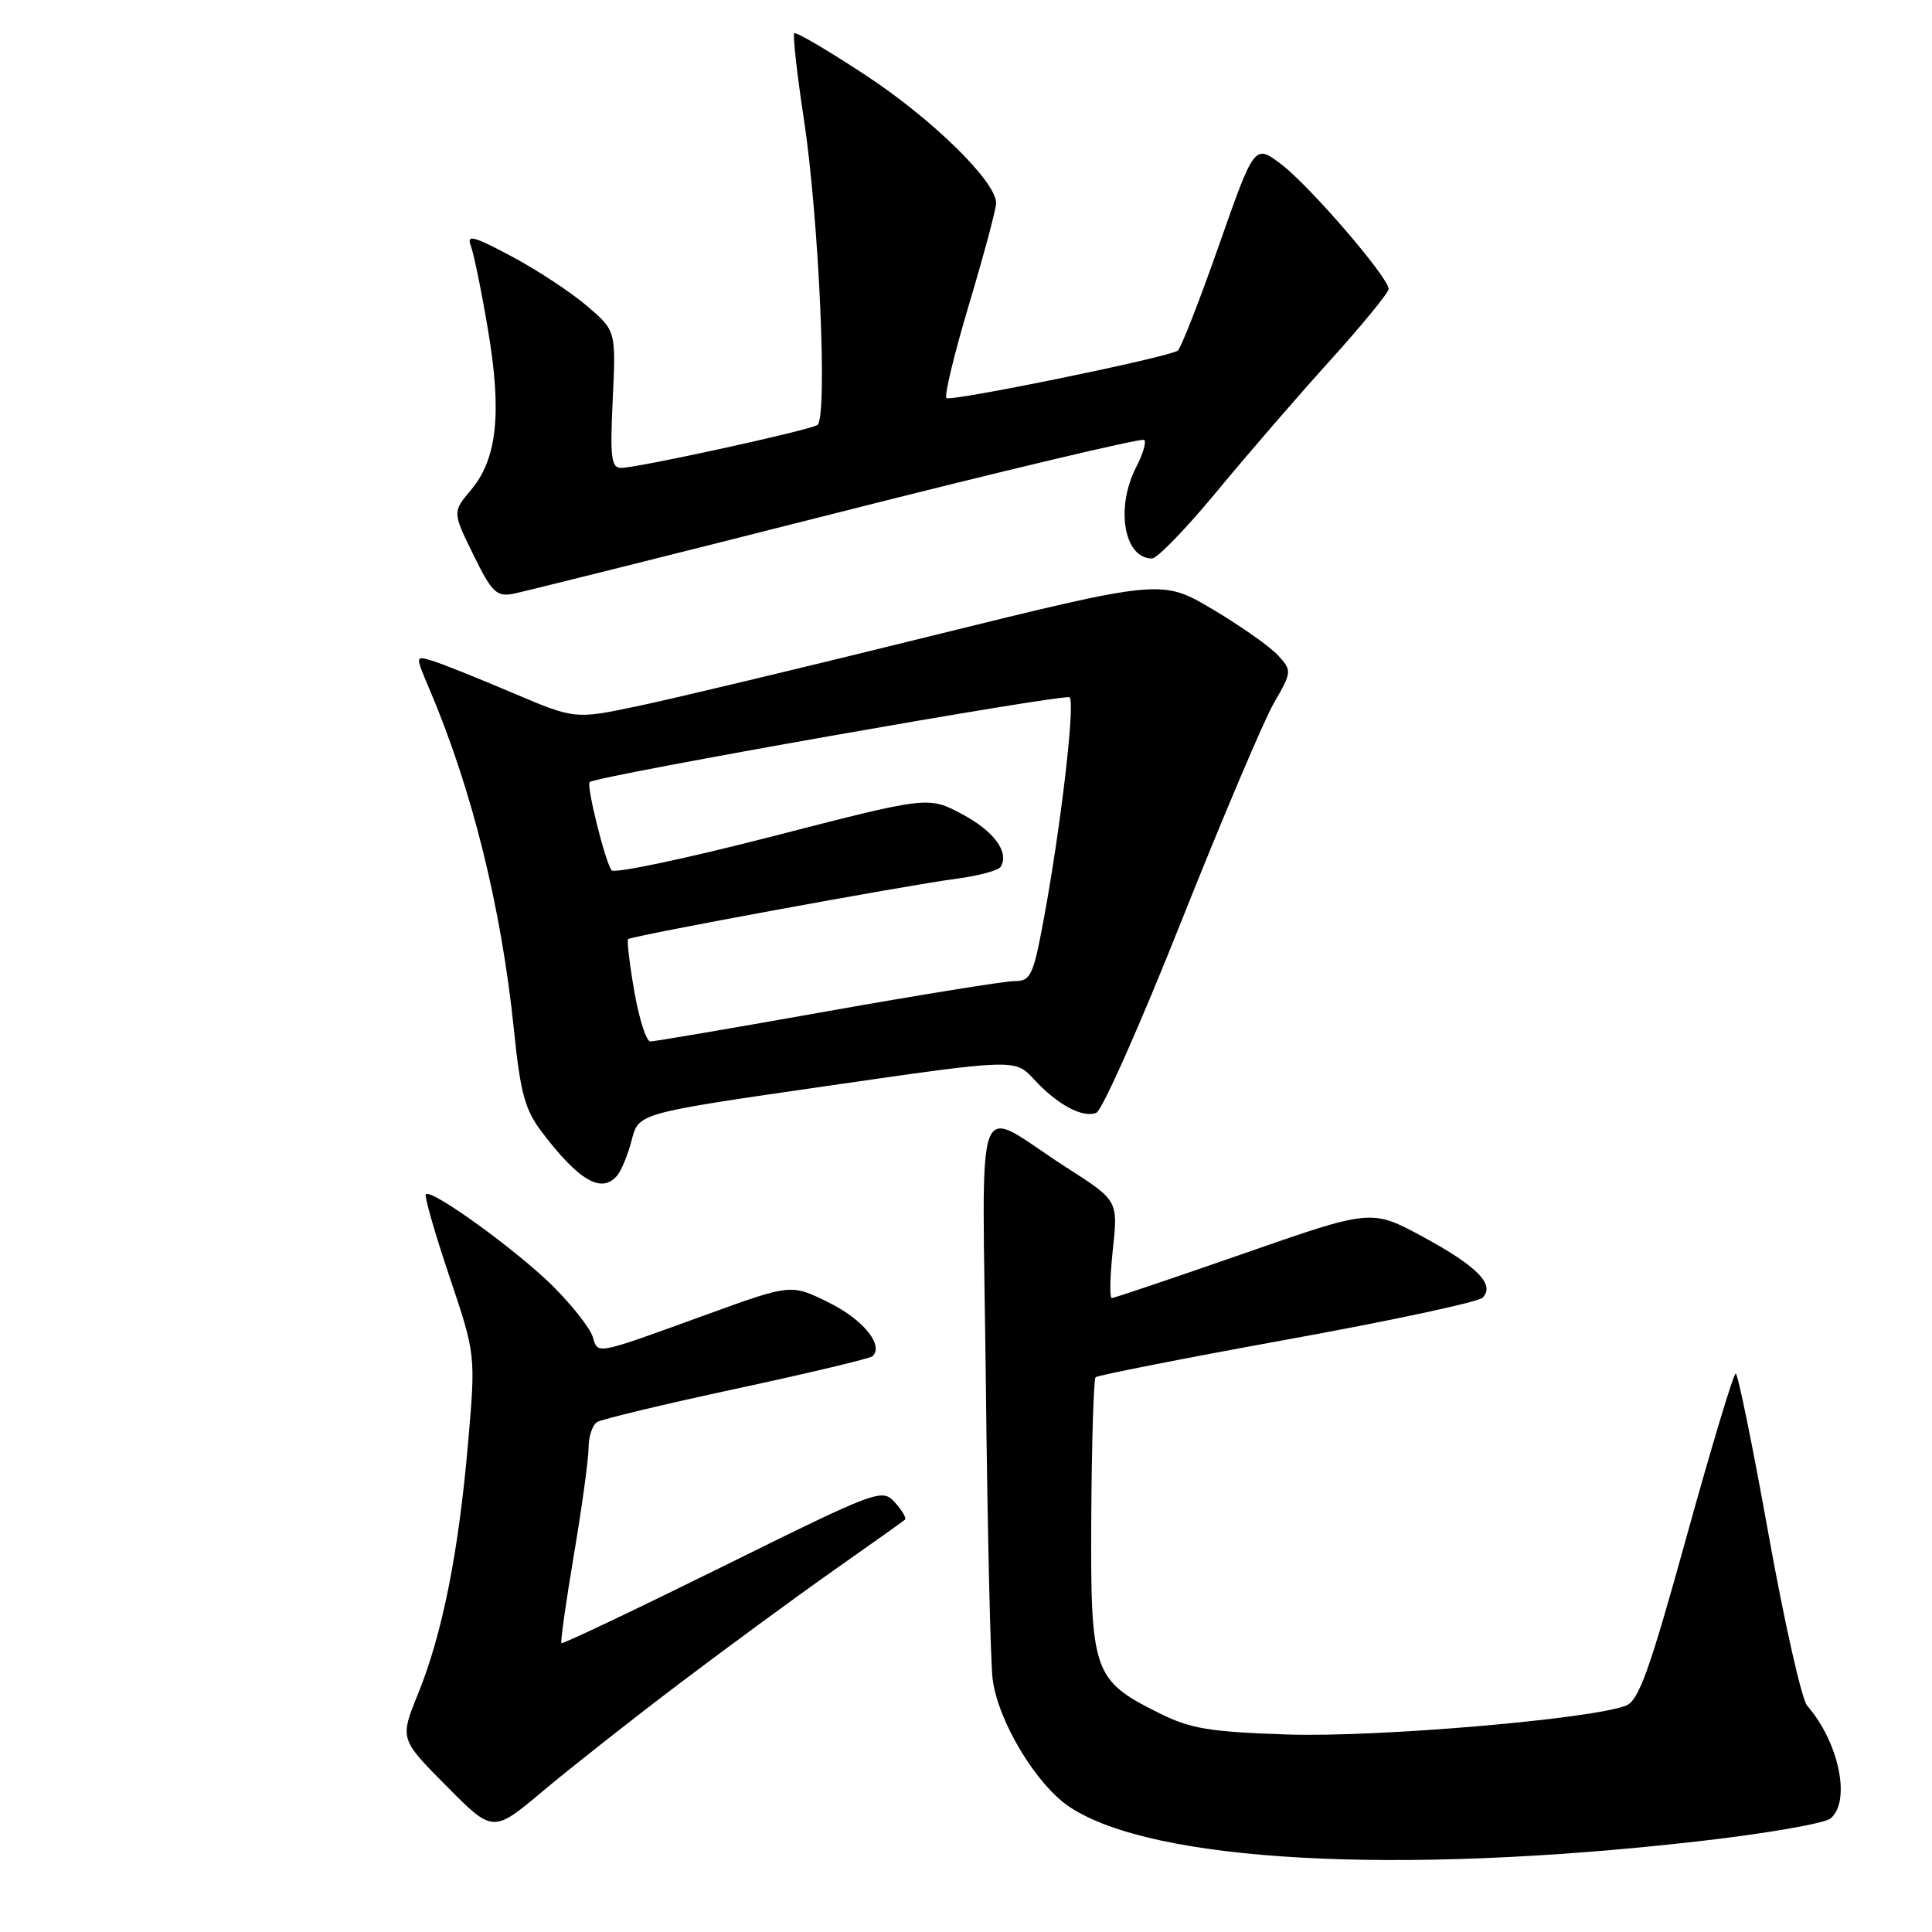 <?xml version="1.0" encoding="UTF-8" standalone="no"?>
<!DOCTYPE svg PUBLIC "-//W3C//DTD SVG 1.1//EN" "http://www.w3.org/Graphics/SVG/1.1/DTD/svg11.dtd" >
<svg xmlns="http://www.w3.org/2000/svg" xmlns:xlink="http://www.w3.org/1999/xlink" version="1.1" viewBox="0 0 256 256">
 <g >
 <path fill="currentColor"
d=" M 224.80 244.01 C 233.76 243.00 241.75 241.62 242.55 240.96 C 245.30 238.68 243.68 230.86 239.45 226.00 C 238.74 225.18 236.43 214.94 234.33 203.25 C 232.23 191.56 230.28 182.00 229.99 182.00 C 229.70 182.00 226.77 191.73 223.48 203.61 C 218.56 221.40 217.14 225.36 215.44 226.01 C 210.76 227.81 182.43 230.22 170.64 229.83 C 160.17 229.48 157.74 229.07 153.52 226.96 C 144.83 222.61 144.48 221.60 144.60 200.90 C 144.66 191.03 144.92 182.75 145.17 182.49 C 145.43 182.24 156.84 179.99 170.53 177.50 C 184.22 175.02 195.87 172.53 196.44 171.96 C 198.16 170.24 195.76 167.79 188.52 163.87 C 181.73 160.20 181.73 160.20 164.80 166.10 C 155.49 169.34 147.62 172.00 147.32 172.00 C 147.01 172.00 147.08 169.09 147.46 165.54 C 148.15 159.08 148.15 159.08 141.33 154.71 C 128.75 146.65 130.18 142.86 130.63 183.28 C 130.84 202.65 131.25 220.30 131.53 222.50 C 132.25 228.11 137.34 236.54 141.77 239.46 C 152.79 246.74 185.05 248.50 224.80 244.01 Z  M 90.00 223.10 C 96.33 218.31 105.55 211.54 110.50 208.06 C 115.45 204.58 119.68 201.57 119.91 201.37 C 120.14 201.17 119.54 200.14 118.58 199.08 C 116.87 197.20 116.38 197.38 95.75 207.58 C 84.15 213.31 74.54 217.88 74.39 217.73 C 74.24 217.58 74.99 212.29 76.05 205.98 C 77.12 199.66 77.99 193.29 77.99 191.81 C 78.00 190.33 78.50 188.81 79.12 188.43 C 79.73 188.05 88.07 186.05 97.66 183.99 C 107.24 181.93 115.33 180.00 115.63 179.70 C 117.11 178.22 114.39 174.87 109.87 172.62 C 104.84 170.12 104.84 170.12 93.67 174.17 C 78.59 179.64 79.29 179.50 78.53 177.11 C 78.17 175.97 75.82 172.98 73.31 170.47 C 68.63 165.79 57.18 157.49 56.43 158.24 C 56.20 158.46 57.60 163.34 59.53 169.08 C 63.04 179.50 63.04 179.50 62.01 191.33 C 60.76 205.77 58.60 216.55 55.39 224.45 C 52.97 230.42 52.97 230.42 59.15 236.65 C 65.32 242.88 65.32 242.88 71.91 237.35 C 75.54 234.30 83.67 227.89 90.00 223.10 Z  M 81.79 155.75 C 82.36 155.06 83.23 152.93 83.72 151.00 C 84.62 147.50 84.62 147.50 109.56 143.90 C 134.50 140.29 134.50 140.29 137.00 143.01 C 140.11 146.38 143.42 148.16 145.26 147.46 C 146.03 147.16 151.08 135.80 156.48 122.21 C 161.89 108.62 167.42 95.57 168.77 93.21 C 171.19 89.01 171.20 88.88 169.37 86.86 C 168.34 85.72 164.45 82.98 160.72 80.76 C 153.93 76.73 153.93 76.73 123.21 84.31 C 106.32 88.49 88.82 92.67 84.33 93.60 C 76.16 95.31 76.16 95.31 67.83 91.77 C 63.25 89.82 58.49 87.92 57.26 87.55 C 55.02 86.87 55.02 86.87 56.85 91.19 C 62.54 104.54 66.42 120.17 68.10 136.46 C 68.95 144.82 69.56 147.05 71.79 149.99 C 76.71 156.48 79.74 158.23 81.79 155.75 Z  M 110.80 67.98 C 132.96 62.36 151.33 58.00 151.62 58.29 C 151.91 58.58 151.44 60.18 150.57 61.86 C 147.77 67.27 148.92 74.00 152.65 74.00 C 153.34 74.00 157.15 70.06 161.13 65.25 C 165.10 60.44 171.87 52.60 176.18 47.84 C 180.48 43.08 184.00 38.78 184.00 38.29 C 184.00 36.77 173.58 24.67 169.80 21.79 C 166.23 19.08 166.23 19.08 161.50 32.55 C 158.90 39.96 156.44 46.23 156.05 46.47 C 154.53 47.41 125.93 53.26 125.41 52.74 C 125.10 52.44 126.46 46.81 128.43 40.24 C 130.39 33.67 132.00 27.67 131.99 26.90 C 131.98 24.05 123.55 15.79 114.74 9.99 C 109.75 6.70 105.48 4.19 105.25 4.41 C 105.03 4.64 105.59 9.70 106.50 15.66 C 108.52 28.91 109.70 55.45 108.30 56.32 C 107.11 57.05 84.47 62.00 82.30 62.00 C 80.99 62.00 80.82 60.62 81.19 52.92 C 81.62 43.83 81.62 43.83 77.77 40.53 C 75.64 38.72 71.16 35.76 67.79 33.97 C 62.74 31.28 61.80 31.03 62.38 32.55 C 62.77 33.57 63.80 38.58 64.66 43.69 C 66.52 54.72 65.88 60.80 62.41 64.92 C 59.95 67.85 59.95 67.85 62.72 73.50 C 65.17 78.49 65.79 79.10 68.00 78.68 C 69.37 78.41 88.63 73.60 110.80 67.98 Z  M 84.05 131.38 C 83.42 127.74 83.05 124.62 83.23 124.44 C 83.66 124.01 120.02 117.32 126.77 116.43 C 129.67 116.05 132.29 115.34 132.59 114.86 C 133.78 112.94 131.72 110.13 127.47 107.87 C 123.00 105.50 123.00 105.50 102.36 110.82 C 91.02 113.74 81.43 115.77 81.05 115.32 C 80.21 114.32 77.64 103.98 78.14 103.62 C 79.28 102.79 141.20 91.86 141.74 92.40 C 142.48 93.15 140.57 109.57 138.31 121.75 C 136.91 129.30 136.58 130.00 134.44 130.00 C 133.16 130.00 121.99 131.80 109.62 134.00 C 97.26 136.20 86.70 138.00 86.17 138.00 C 85.64 138.00 84.69 135.02 84.05 131.38 Z "/>
</g>
</svg>